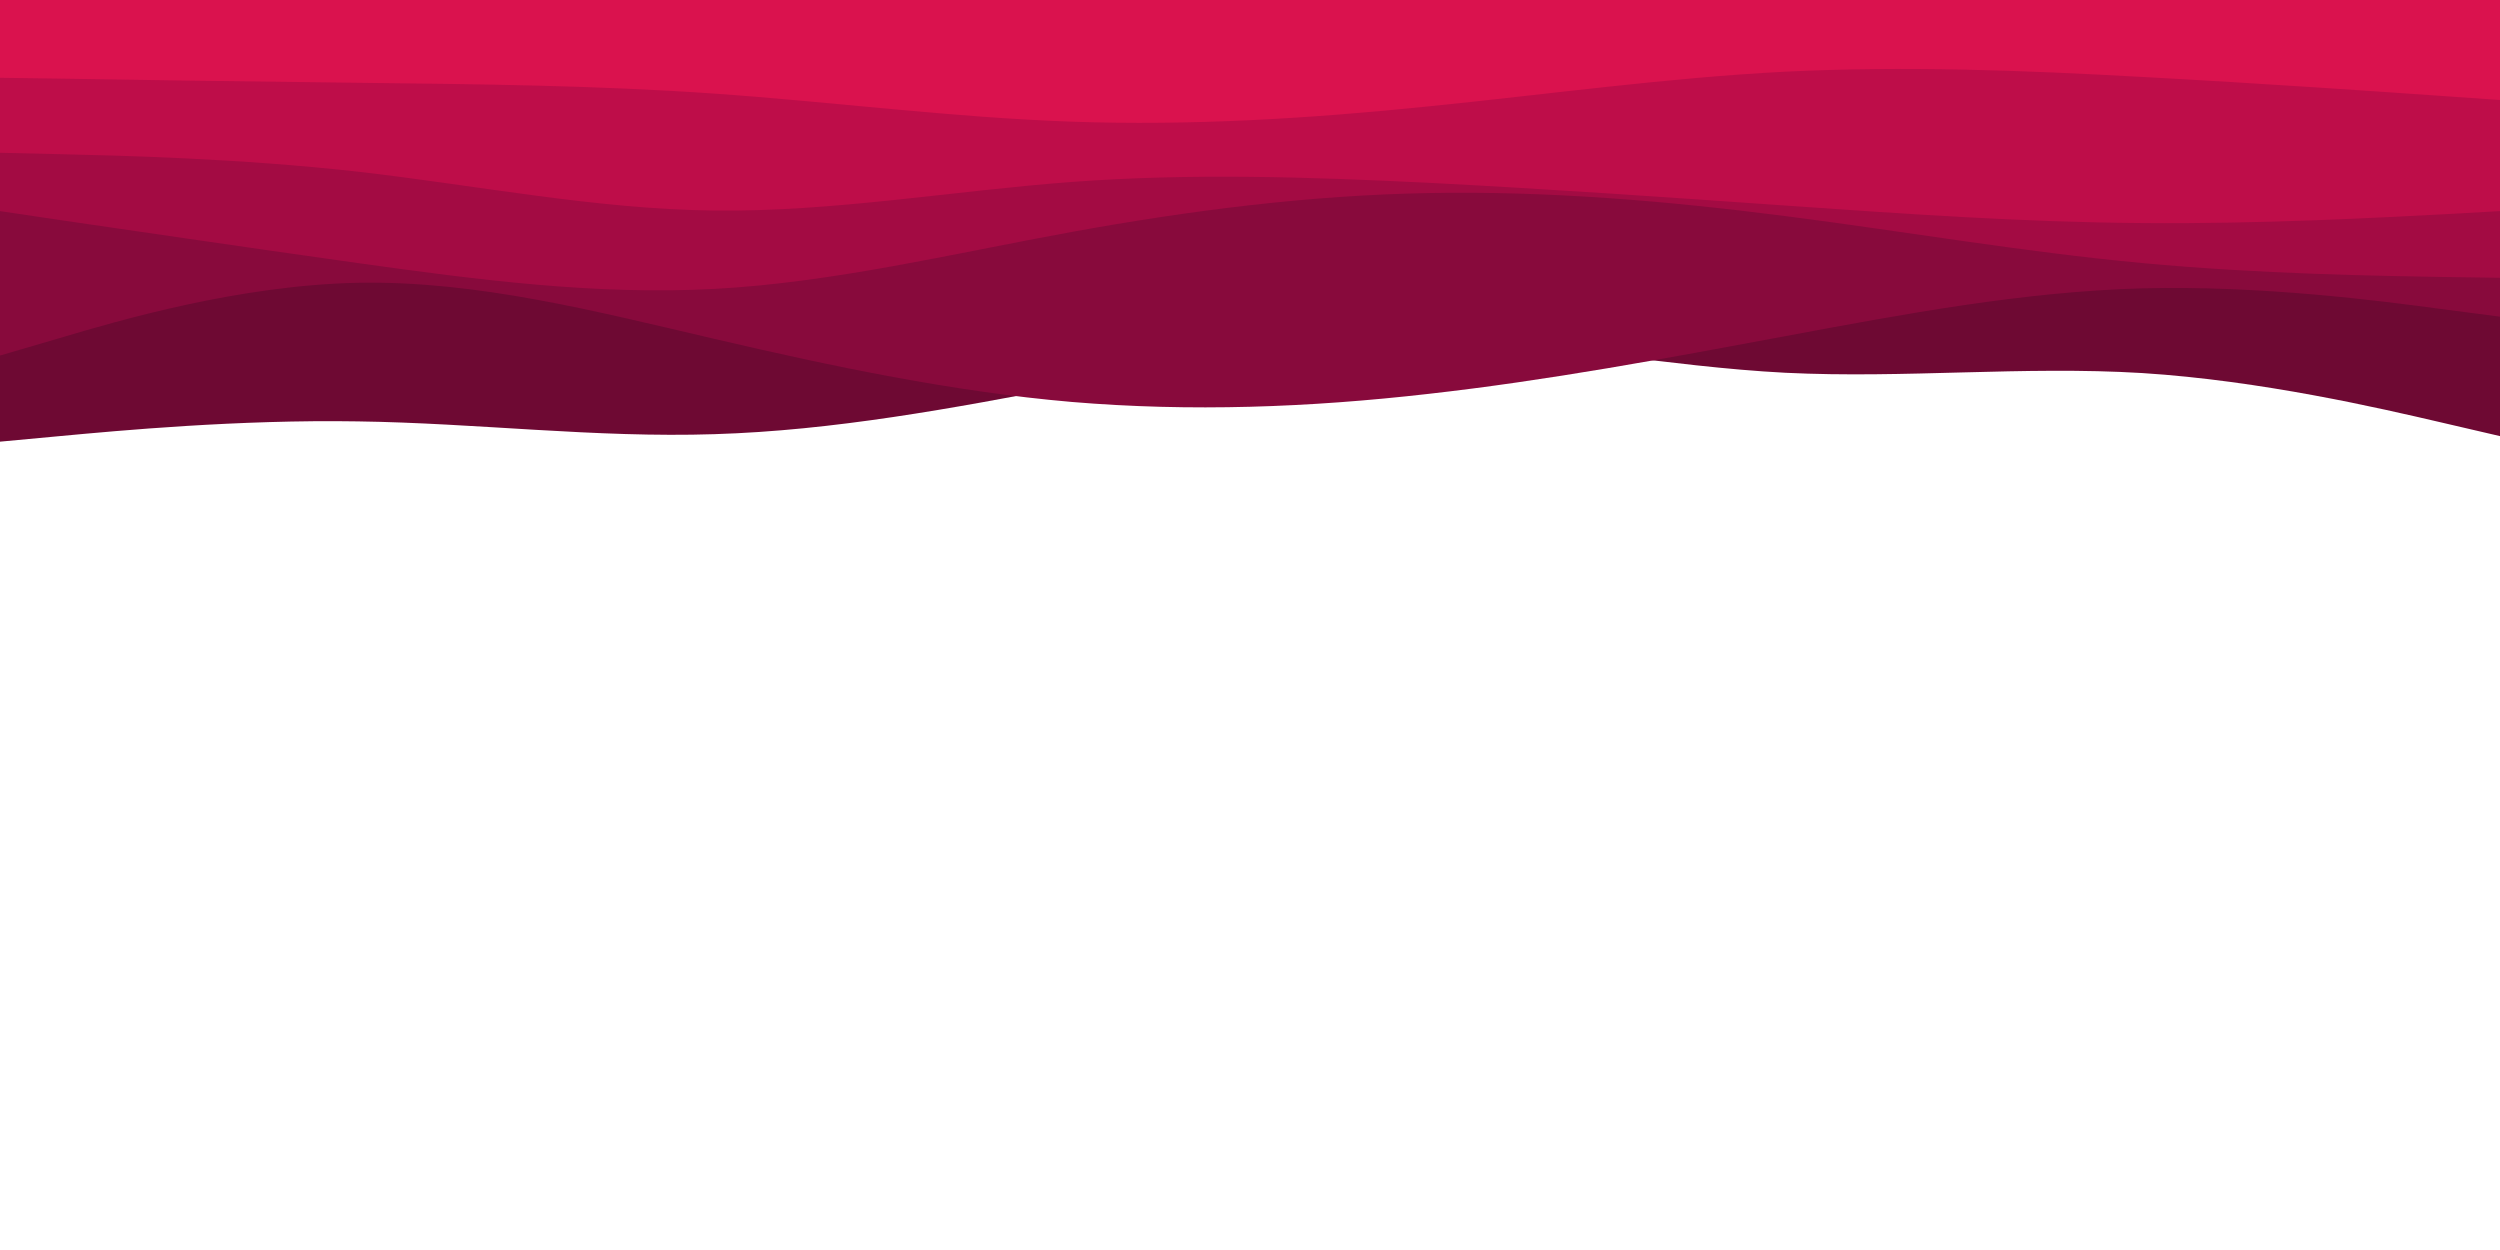 <svg id="visual" viewBox="0 0 900 450" width="900" height="450" xmlns="http://www.w3.org/2000/svg" xmlns:xlink="http://www.w3.org/1999/xlink" version="1.1"><path d="M0 159L21.5 157C43 155 86 151 128.8 151.7C171.7 152.3 214.3 157.7 257.2 156.3C300 155 343 147 385.8 138.8C428.7 130.7 471.3 122.3 514.2 122.7C557 123 600 132 642.8 134.2C685.7 136.3 728.3 131.7 771.2 134.3C814 137 857 147 878.5 152L900 157L900 0L878.5 0C857 0 814 0 771.2 0C728.3 0 685.7 0 642.8 0C600 0 557 0 514.2 0C471.3 0 428.7 0 385.8 0C343 0 300 0 257.2 0C214.3 0 171.7 0 128.8 0C86 0 43 0 21.5 0L0 0Z" fill="#6e0933"></path><path d="M0 128L21.5 121.7C43 115.3 86 102.7 128.8 101.8C171.7 101 214.3 112 257.2 122C300 132 343 141 385.8 144.7C428.7 148.3 471.3 146.7 514.2 141.8C557 137 600 129 642.8 121C685.7 113 728.3 105 771.2 103.8C814 102.7 857 108.3 878.5 111.2L900 114L900 0L878.5 0C857 0 814 0 771.2 0C728.3 0 685.7 0 642.8 0C600 0 557 0 514.2 0C471.3 0 428.7 0 385.8 0C343 0 300 0 257.2 0C214.3 0 171.7 0 128.8 0C86 0 43 0 21.5 0L0 0Z" fill="#880a3c"></path><path d="M0 76L21.5 79.2C43 82.3 86 88.7 128.8 94.7C171.7 100.7 214.3 106.3 257.2 104C300 101.7 343 91.3 385.8 83.5C428.7 75.7 471.3 70.3 514.2 69.5C557 68.7 600 72.3 642.8 77.8C685.7 83.3 728.3 90.7 771.2 94.7C814 98.7 857 99.3 878.5 99.7L900 100L900 0L878.5 0C857 0 814 0 771.2 0C728.3 0 685.7 0 642.8 0C600 0 557 0 514.2 0C471.3 0 428.7 0 385.8 0C343 0 300 0 257.2 0C214.3 0 171.7 0 128.8 0C86 0 43 0 21.5 0L0 0Z" fill="#a30b43"></path><path d="M0 55L21.5 55.5C43 56 86 57 128.8 61.8C171.7 66.7 214.3 75.3 257.2 75.8C300 76.3 343 68.7 385.8 65.5C428.7 62.3 471.3 63.7 514.2 65.8C557 68 600 71 642.8 74C685.7 77 728.3 80 771.2 80.3C814 80.7 857 78.3 878.5 77.2L900 76L900 0L878.5 0C857 0 814 0 771.2 0C728.3 0 685.7 0 642.8 0C600 0 557 0 514.2 0C471.3 0 428.7 0 385.8 0C343 0 300 0 257.2 0C214.3 0 171.7 0 128.8 0C86 0 43 0 21.5 0L0 0Z" fill="#be0d49"></path><path d="M0 28L21.5 28.3C43 28.7 86 29.3 128.8 29.8C171.7 30.3 214.3 30.7 257.2 33.7C300 36.7 343 42.3 385.8 43.8C428.7 45.3 471.3 42.7 514.2 38.3C557 34 600 28 642.8 25.8C685.7 23.7 728.3 25.3 771.2 27.7C814 30 857 33 878.5 34.5L900 36L900 0L878.5 0C857 0 814 0 771.2 0C728.3 0 685.7 0 642.8 0C600 0 557 0 514.2 0C471.3 0 428.7 0 385.8 0C343 0 300 0 257.2 0C214.3 0 171.7 0 128.8 0C86 0 43 0 21.5 0L0 0Z" fill="#da124e"></path></svg>